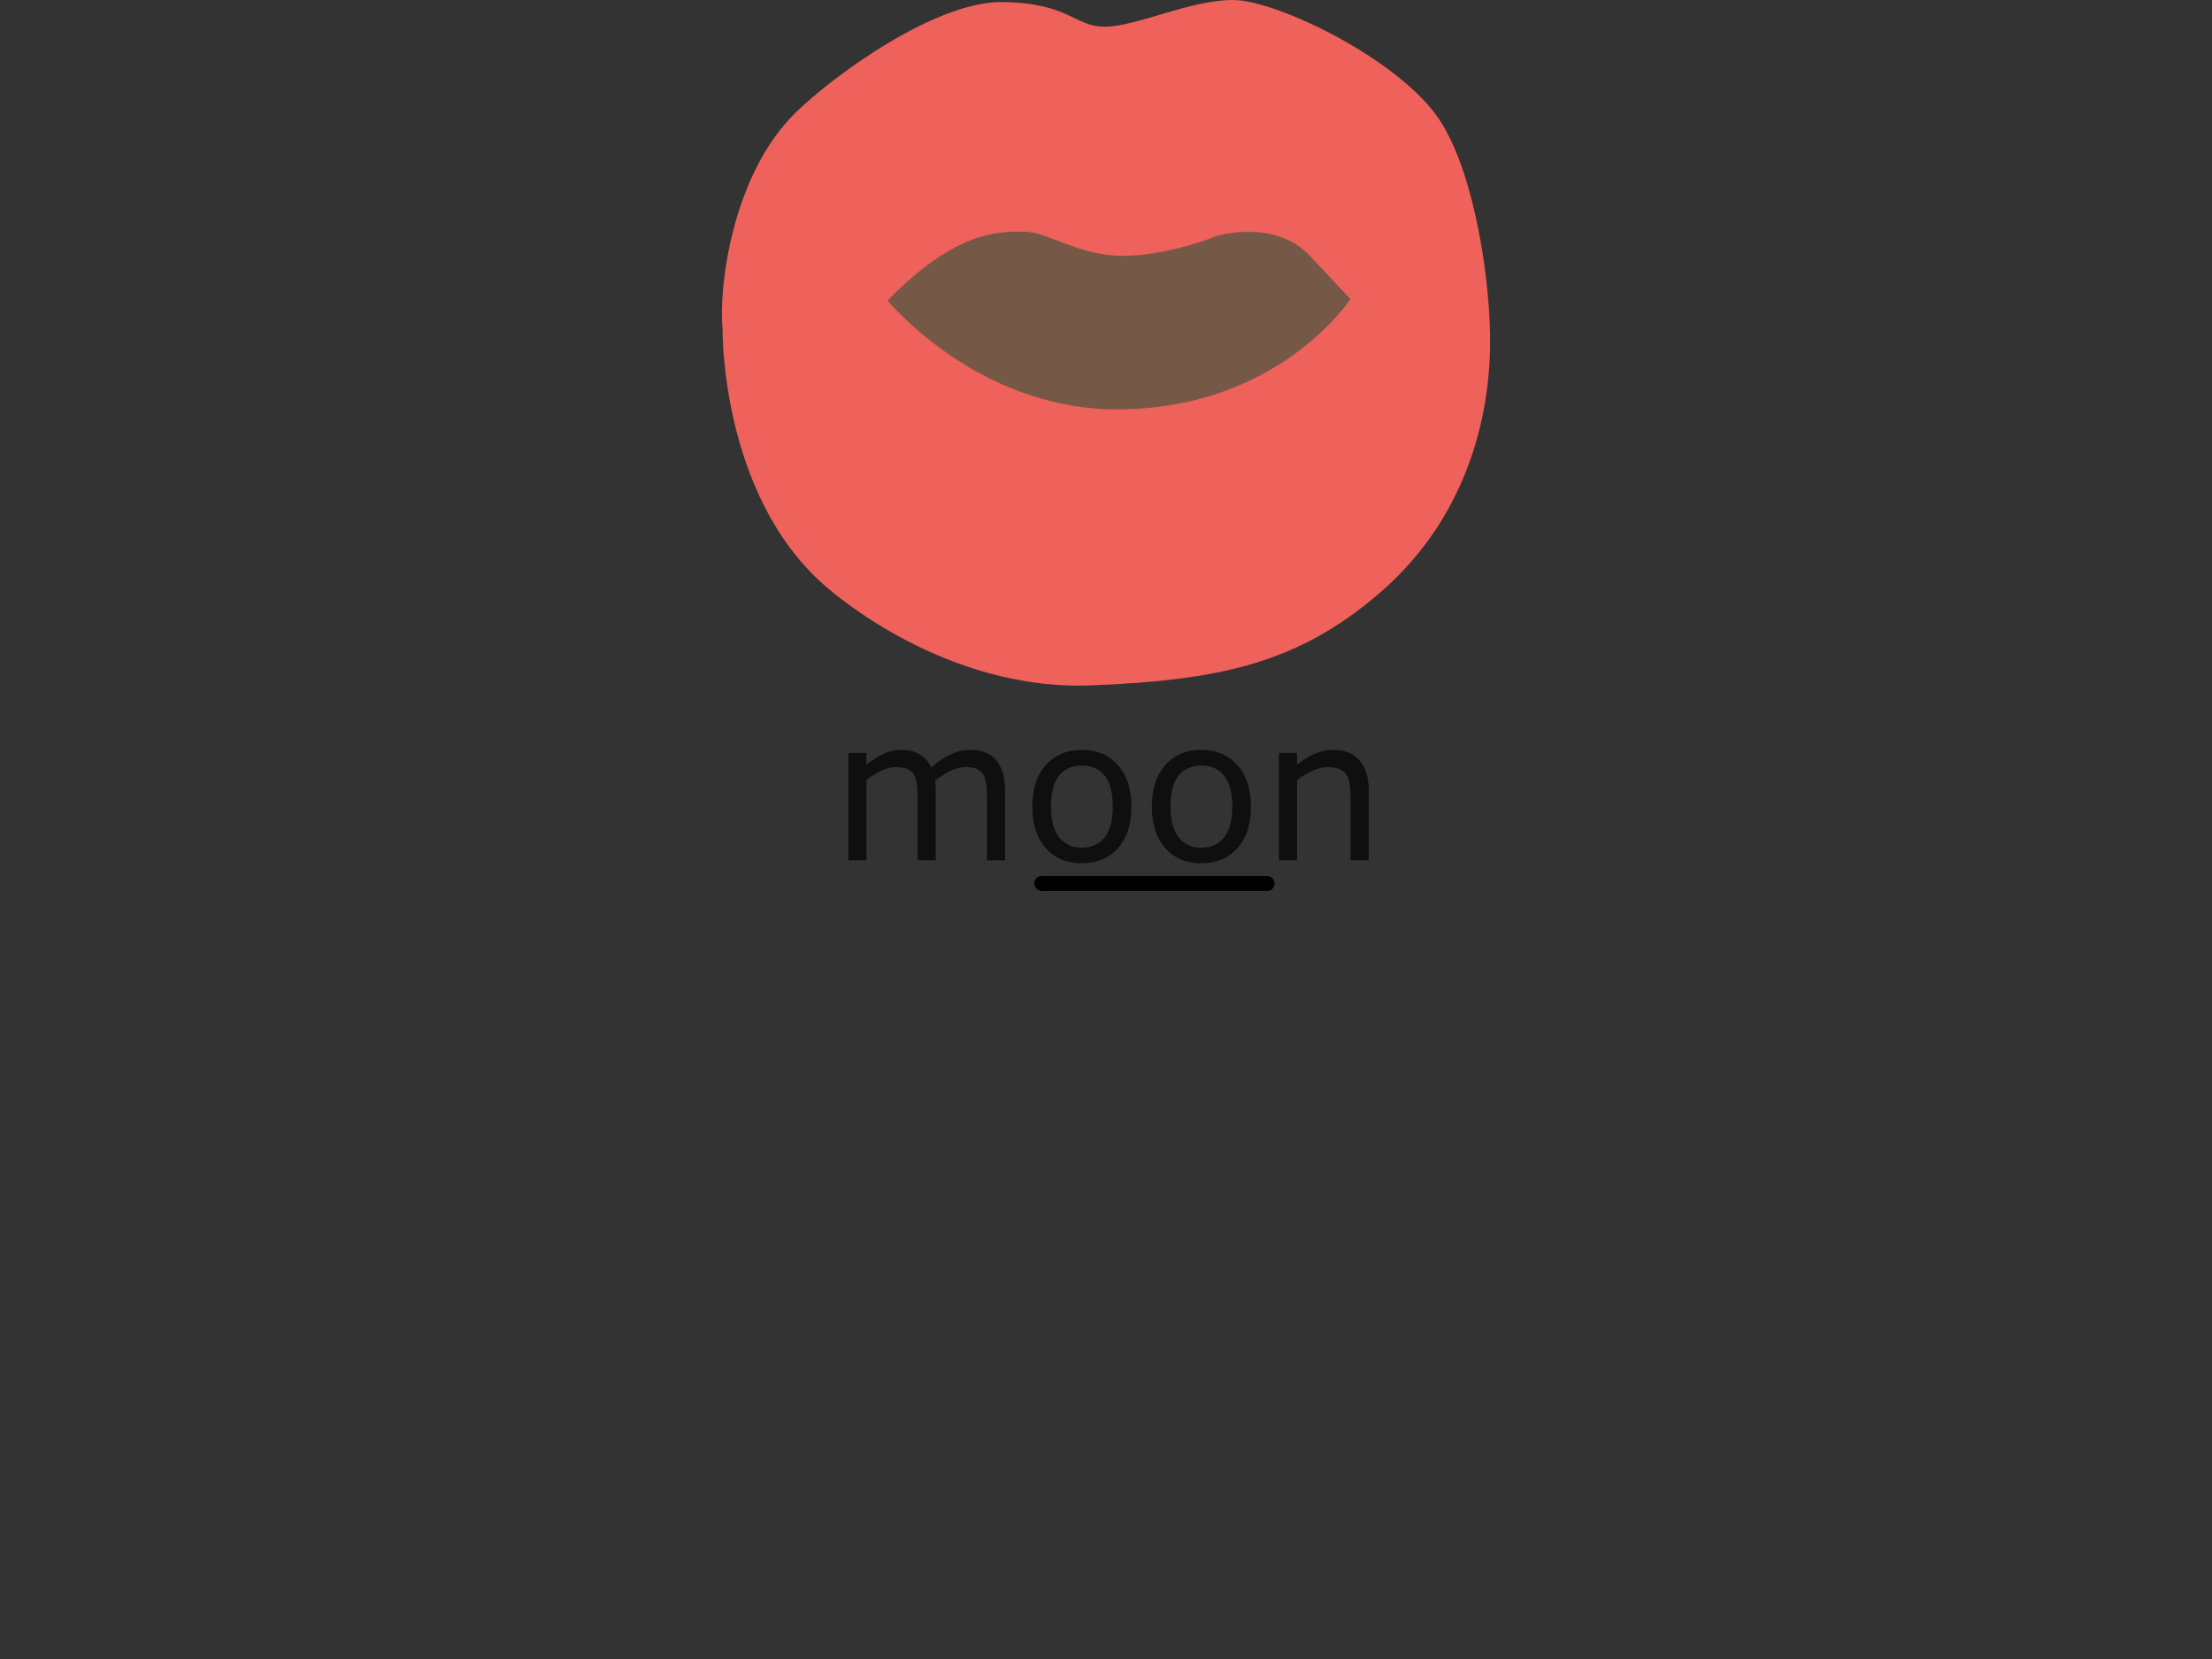 <?xml version="1.0" encoding="UTF-8" standalone="no"?>
<!-- Created with Inkscape (http://www.inkscape.org/) -->

<svg
   width="400"
   height="300"
   viewBox="0 0 105.833 79.375"
   version="1.1"
   id="svg1"
   inkscape:version="1.3.2 (091e20e, 2023-11-25, custom)"
   sodipodi:docname="Mou_OO_oo.svg"
   xmlns:inkscape="http://www.inkscape.org/namespaces/inkscape"
   xmlns:sodipodi="http://sodipodi.sourceforge.net/DTD/sodipodi-0.dtd"
   xmlns="http://www.w3.org/2000/svg"
   xmlns:svg="http://www.w3.org/2000/svg">
  <rect x="0" y="0" width="105.833" height="79.375" fill="#333333" stroke="none"/>
  <sodipodi:namedview
     id="namedview1"
     pagecolor="#ffffff"
     bordercolor="#000000"
     borderopacity="0.25"
     inkscape:showpageshadow="2"
     inkscape:pageopacity="0.0"
     inkscape:pagecheckerboard="0"
     inkscape:deskcolor="#d1d1d1"
     inkscape:document-units="mm"
     inkscape:zoom="3.6031894"
     inkscape:cx="182.33846"
     inkscape:cy="107.82114"
     inkscape:window-width="1536"
     inkscape:window-height="953"
     inkscape:window-x="-8"
     inkscape:window-y="-8"
     inkscape:window-maximized="1"
     inkscape:current-layer="layer1" />
  <defs
     id="defs1">
    <inkscape:path-effect
       effect="powerclip"
       id="path-effect3"
       is_visible="true"
       lpeversion="1"
       inverse="true"
       flatten="false"
       hide_clip="false"
       message="Use fill-rule evenodd on &lt;b&gt;fill and stroke&lt;/b&gt; dialog if no flatten result after convert clip to paths." />
    <rect
       x="503.932"
       y="352.211"
       width="93.66"
       height="32.471"
       id="rect2-7-77-5-8-3" />
    <rect
       x="503.932"
       y="352.211"
       width="93.66"
       height="32.471"
       id="rect2-7-7-0-7-9-0-8" />
    <rect
       x="503.932"
       y="352.211"
       width="93.66"
       height="32.471"
       id="rect2-7-7-0-7-9-0-8-3" />
    <rect
       x="503.932"
       y="352.211"
       width="93.66"
       height="32.471"
       id="rect2-7-7-0-7-9-0-8-3-0" />
    <rect
       x="503.932"
       y="352.211"
       width="93.66"
       height="32.471"
       id="rect2-7-7-0-7-9-0-8-9" />
    <rect
       x="503.932"
       y="352.211"
       width="120.854"
       height="37.807"
       id="rect2-7-7-0-7-9-0-8-3-0-3" />
    <clipPath
       clipPathUnits="userSpaceOnUse"
       id="clipPath1">
      <path
         style="display:block;fill:#755946;fill-opacity:1;stroke-width:0.554"
         d="m 87.893,-53.927 c 9.02,-8.612 13.305,-12.336 15.109,-12.336 1.804,0 2.927,2.22 6.54,2.095 3.893,-0.135 7.667,-2.12 7.667,-2.12 0,0 4.584,1.234 6.659,3.565 l 8.451,9.494 c 0,0 -10.148,12.801 -20.972,13.034 -10.824,0.233 -23.453,-13.732 -23.453,-13.732 z"
         id="path1"
         sodipodi:nodetypes="csscscsc" />
    </clipPath>
    <inkscape:path-effect
       effect="powerclip"
       id="path-effect1"
       is_visible="true"
       lpeversion="1"
       inverse="true"
       flatten="false"
       hide_clip="false"
       message="Use fill-rule evenodd on &lt;b&gt;fill and stroke&lt;/b&gt; dialog if no flatten result after convert clip to paths." />
    <rect
       x="503.932"
       y="352.211"
       width="120.854"
       height="37.807"
       id="rect2-7-7-0-7-9-0-8-3-0-3-7" />
    <rect
       x="503.932"
       y="352.211"
       width="93.66"
       height="32.471"
       id="rect2-7-7-0-7-9-0-8-3-0-3-5" />
    <filter
       id="mask-powermask-path-effect3_inverse"
       inkscape:label="filtermask-powermask-path-effect3"
       style="color-interpolation-filters:sRGB"
       height="100"
       width="100"
       x="-50"
       y="-50">
      <feColorMatrix
         id="mask-powermask-path-effect3_primitive1"
         values="1"
         type="saturate"
         result="fbSourceGraphic" />
      <feColorMatrix
         id="mask-powermask-path-effect3_primitive2"
         values="-1 0 0 0 1 0 -1 0 0 1 0 0 -1 0 1 0 0 0 1 0 "
         in="fbSourceGraphic" />
    </filter>
    <clipPath
       clipPathUnits="userSpaceOnUse"
       id="clipPath3">
      <path
         style="display:block;fill:#755946;fill-opacity:1;stroke-width:0.513"
         d="m -21.348,-5.368 c 4.47,-5.044 7.264,-4.825 8.739,-4.825 1.475,0 3.519,1.774 6.462,1.691 2.919,-0.082 5.768,-1.388 5.768,-1.388 0,0 3.703,-1.237 5.946,1.396 l 2.572,3.02 c 0,0 -4.616,7.805 -15.008,7.726 -8.851,-0.067 -14.48,-7.621 -14.48,-7.621 z"
         id="path3"
         sodipodi:nodetypes="csscscsc" />
    </clipPath>
  </defs>
  <g
     inkscape:label="Layer 1"
     inkscape:groupmode="layer"
     id="layer1">
    <path
       id="path18"
       d="m 70.318,16.987 c 0,0 -3.117,2.495 -6.117,3.133 -3,0.638 -10.651,0.876 -10.651,0.876 0,0 -7.606,-0.124 -10.125,-0.618 -3.017,-0.591 -6.167,-3.036 -6.167,-3.036 l 6.565,10.478 9.639,1.09 -5.9e-5,0.003 0.015,-0.002 0.801,0.091 -0.004,-0.193 9.593,-1.24 6.45,-10.581"
       style="fill:#ffffff;fill-opacity:1;fill-rule:nonzero;stroke:none;stroke-width:0.008" />
    <path
       d="m 527.256,376.222 h -2.416 v -8.173 q 0,-0.925 -0.09,-1.786 -0.077,-0.861 -0.347,-1.375 -0.296,-0.553 -0.848,-0.835 -0.553,-0.283 -1.594,-0.283 -1.015,0 -2.03,0.514 -1.015,0.501 -2.03,1.285 0.039,0.296 0.064,0.694 0.026,0.386 0.026,0.771 v 9.188 h -2.416 v -8.173 q 0,-0.951 -0.09,-1.799 -0.077,-0.861 -0.347,-1.375 -0.296,-0.553 -0.848,-0.822 -0.553,-0.283 -1.594,-0.283 -0.99,0 -1.992,0.488 -0.99,0.488 -1.979,1.247 v 10.718 h -2.416 v -14.354 h 2.416 v 1.594 q 1.131,-0.938 2.249,-1.465 1.131,-0.527 2.403,-0.527 1.465,0 2.48,0.617 1.028,0.617 1.529,1.709 1.465,-1.234 2.673,-1.773 1.208,-0.553 2.583,-0.553 2.365,0 3.483,1.439 1.131,1.426 1.131,3.997 z m 16.886,-7.171 q 0,3.508 -1.799,5.539 -1.799,2.03 -4.819,2.03 -3.046,0 -4.845,-2.03 -1.786,-2.03 -1.786,-5.539 0,-3.508 1.786,-5.539 1.799,-2.043 4.845,-2.043 3.02,0 4.819,2.043 1.799,2.03 1.799,5.539 z m -2.493,0 q 0,-2.789 -1.092,-4.138 -1.092,-1.362 -3.033,-1.362 -1.966,0 -3.059,1.362 -1.079,1.349 -1.079,4.138 0,2.699 1.092,4.099 1.092,1.388 3.046,1.388 1.928,0 3.02,-1.375 1.105,-1.388 1.105,-4.112 z m 18.467,0 q 0,3.508 -1.799,5.539 -1.799,2.03 -4.819,2.03 -3.046,0 -4.845,-2.03 -1.786,-2.03 -1.786,-5.539 0,-3.508 1.786,-5.539 1.799,-2.043 4.845,-2.043 3.02,0 4.819,2.043 1.799,2.03 1.799,5.539 z m -2.493,0 q 0,-2.789 -1.092,-4.138 -1.092,-1.362 -3.033,-1.362 -1.966,0 -3.059,1.362 -1.079,1.349 -1.079,4.138 0,2.699 1.092,4.099 1.092,1.388 3.046,1.388 1.928,0 3.02,-1.375 1.105,-1.388 1.105,-4.112 z m 18.235,7.171 h -2.416 v -8.173 q 0,-0.99 -0.116,-1.851 -0.116,-0.874 -0.424,-1.362 -0.321,-0.54 -0.925,-0.797 -0.604,-0.27 -1.568,-0.27 -0.99,0 -2.069,0.488 -1.079,0.488 -2.069,1.247 v 10.718 h -2.416 v -14.354 h 2.416 v 1.594 q 1.131,-0.938 2.339,-1.465 1.208,-0.527 2.48,-0.527 2.326,0 3.547,1.401 1.221,1.401 1.221,4.035 z"
       id="text2-6-3-9-6-8-4-8"
       style="fill:#0f0f0f;stroke:#000000;stroke-width:0"
       transform="matrix(0.358,0,0,0.358,-140.669,-93.526)"
       aria-label="moon" />
    <rect
       style="font-variation-settings:normal;opacity:1;vector-effect:none;fill:#000000;fill-opacity:1;stroke:#ea75b3;stroke-width:0;stroke-linecap:butt;stroke-linejoin:miter;stroke-miterlimit:4;stroke-dasharray:none;stroke-dashoffset:0;stroke-opacity:1;-inkscape-stroke:none;stop-color:#000000;stop-opacity:1"
       id="rect1"
       width="11.504"
       height="0.723"
       x="49.482"
       y="41.906"
       ry="0.362" />
    <path
       style="fill:#ef615b;fill-opacity:1;stroke-width:0.321"
       d="m 34.571,15.732 c -0.193,-1.819 0.395,-7.292 3.478,-10.327 1.787,-1.759 6.701,-5.356 9.922,-5.307 3.221,0.049 3.414,1.18 4.896,1.18 1.482,0 4.059,-1.278 6.12,-1.278 2.062,0 7.675,2.707 9.728,5.506 1.662,2.266 2.513,7.178 2.577,10.472 0.064,3.294 -0.777,8.501 -5.277,12.388 -3.942,3.406 -7.736,4.18 -13.792,4.426 C 46.167,33.037 41.2,29.535 39.467,28.023 34.454,23.646 34.571,15.732 34.571,15.732 Z"
       id="path68-9-7"
       sodipodi:nodetypes="csssssssssc"
       clip-path="none" />
    <path
       style="display:block;fill:#755946;fill-opacity:1;stroke-width:0.368"
       d="m 42.466,14.38 c 3.357,-3.445 5.455,-3.295 6.563,-3.295 1.108,0 2.643,1.211 4.853,1.155 2.192,-0.056 4.332,-0.948 4.332,-0.948 0,0 2.781,-0.845 4.465,0.954 l 1.932,2.062 c 0,0 -3.467,5.331 -11.271,5.277 C 46.692,19.54 42.466,14.38 42.466,14.38 Z"
       id="path2"
       sodipodi:nodetypes="csscscsc" />
  </g>
</svg>

